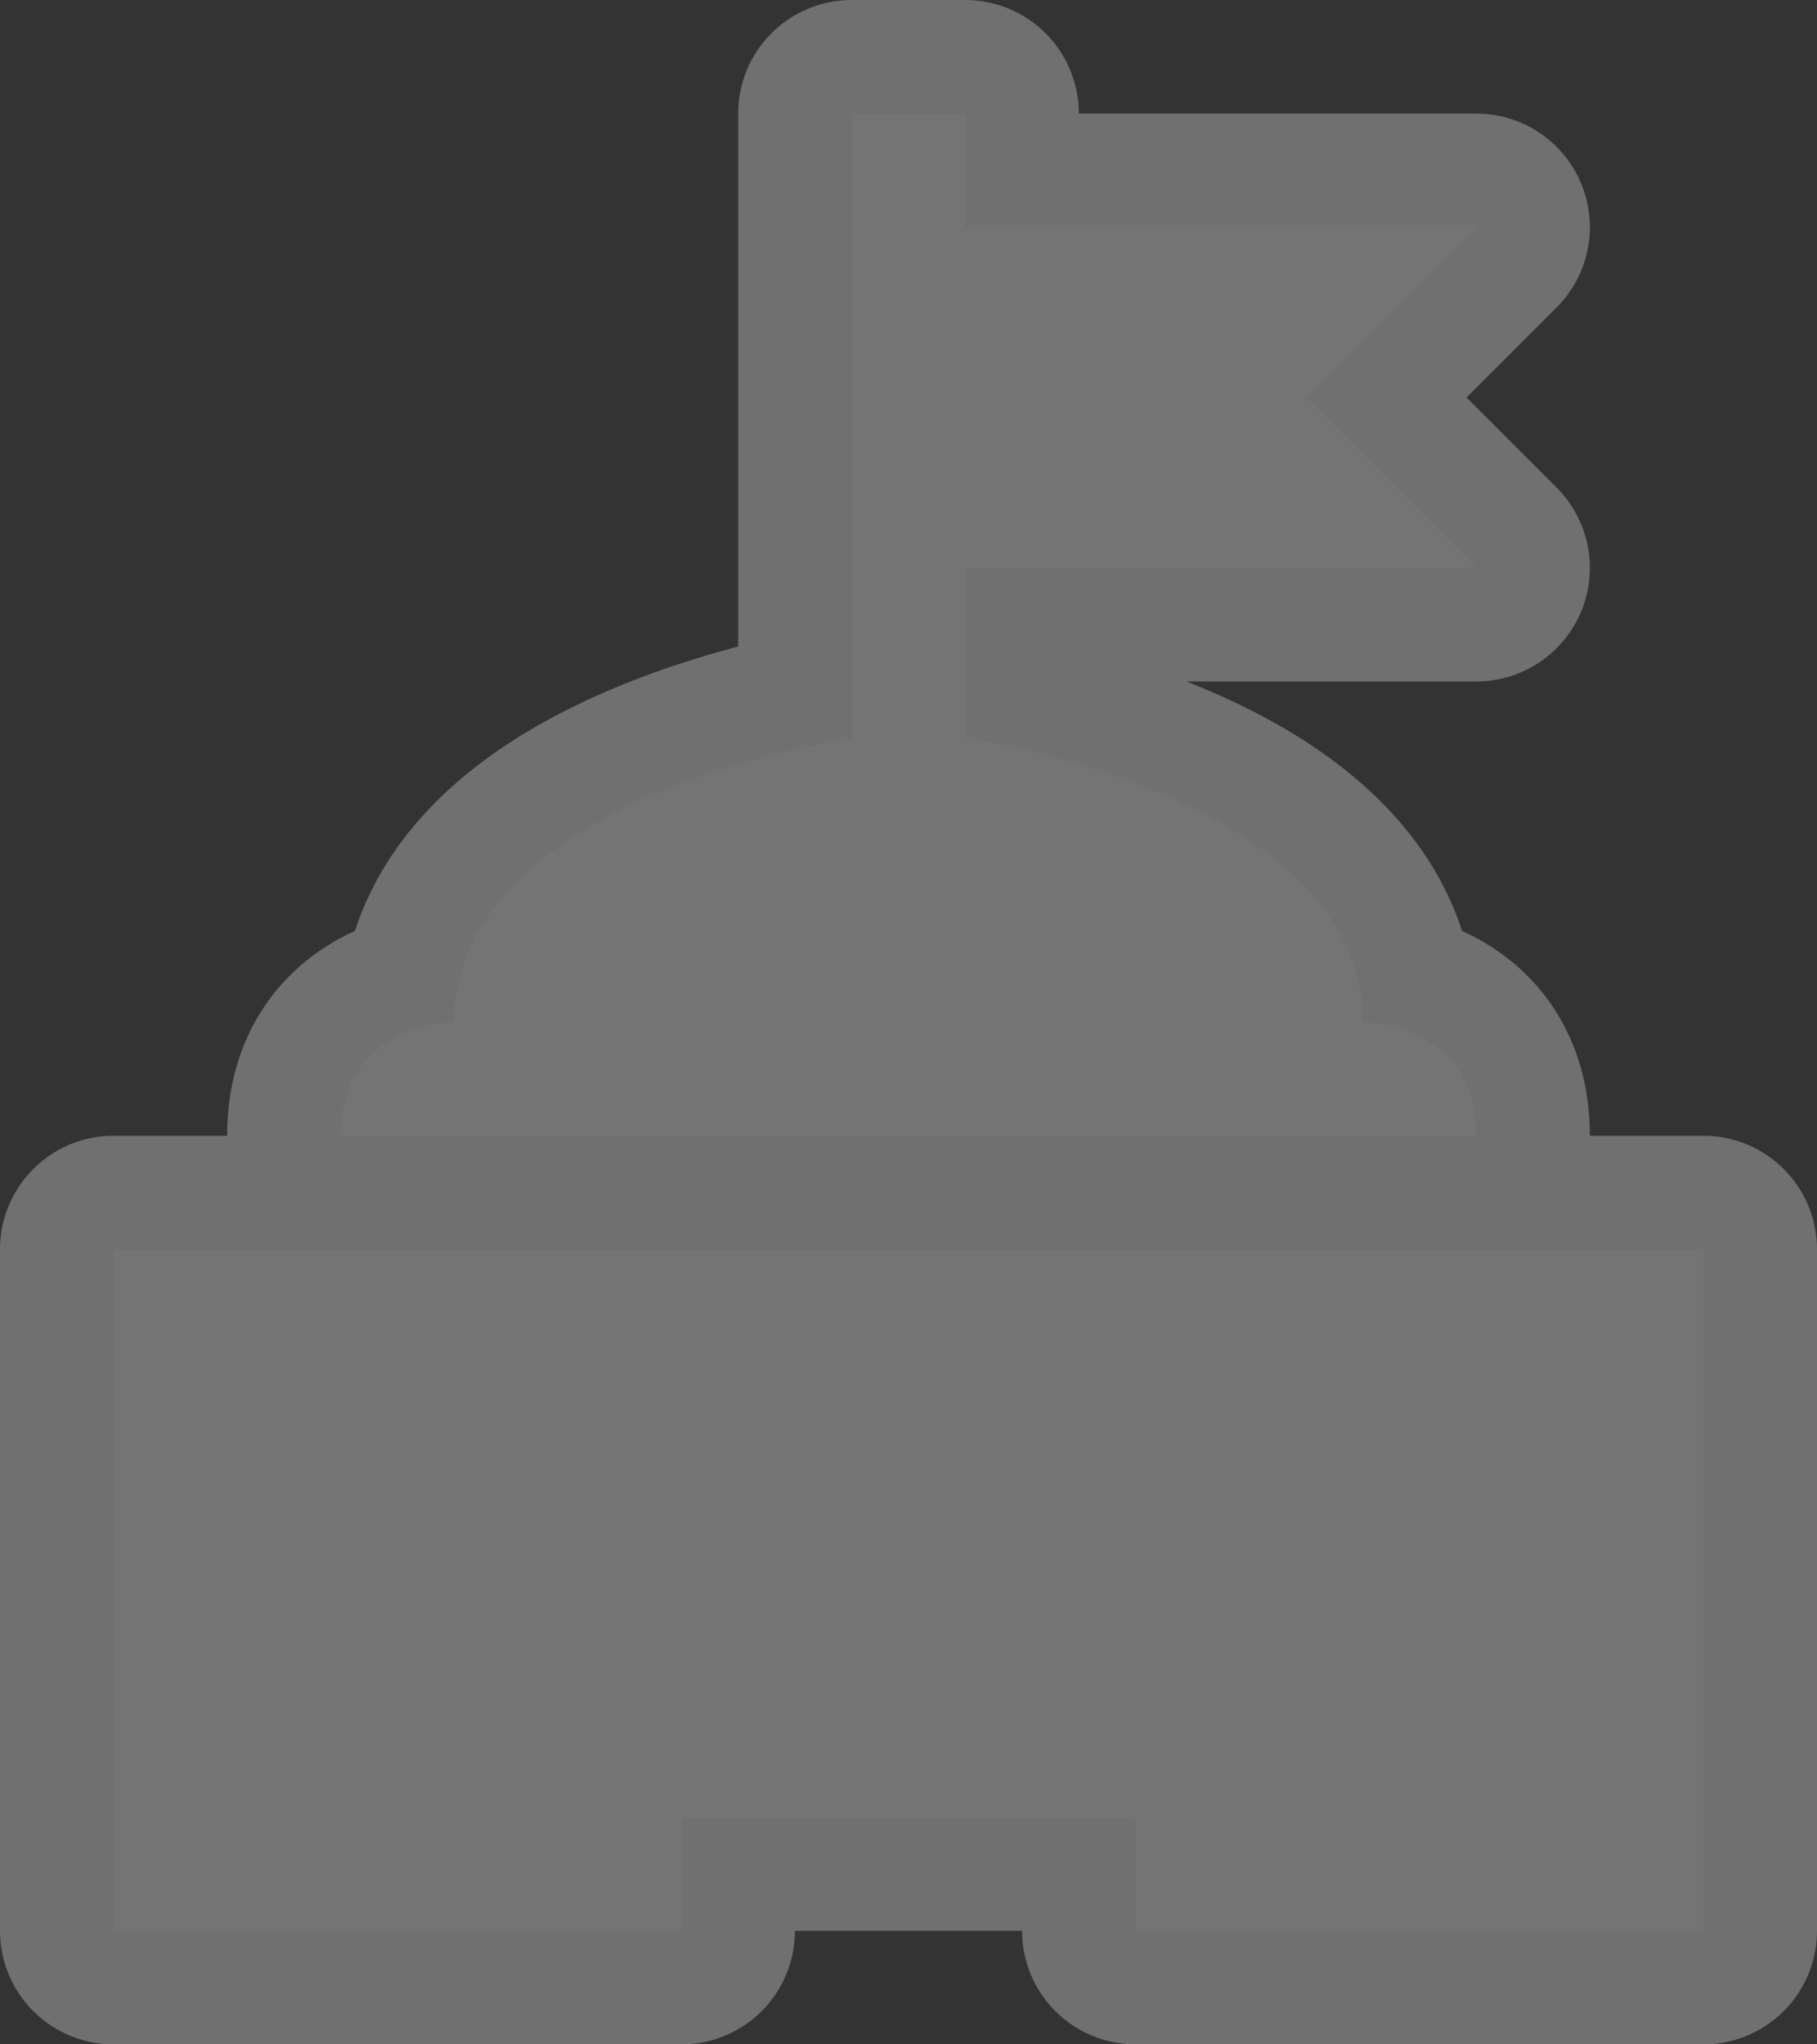 <?xml version="1.0" encoding="UTF-8"?><svg id="Layer_2" xmlns="http://www.w3.org/2000/svg" viewBox="0 0 16 18"><rect x="0" y="0" width="16" height="18" fill="#333333" stroke="none"/><g id="svg6"><path id="path2" d="m12,9c0-2-3.5-2.5-3.5-2.5v-1.5h4.5l-1.5-1.5,1.5-1.5h-4.5v-1h-1v5.5s-3.5.5-3.5,2.5c0,0-1,0-1,1h10c0-1-1-1-1-1ZM1,11h14v6h-5v-1h-4v1H1v-6Z" fill="none" isolation="isolate" opacity=".3" stroke="#fff" stroke-linejoin="round" stroke-width="2"/><path id="path4" d="m12,9c0-2-3.5-2.5-3.5-2.5v-1.5h4.5l-1.5-1.5,1.5-1.5h-4.5v-1h-1v5.5s-3.5.5-3.5,2.5c0,0-1,0-1,1h10c0-1-1-1-1-1ZM1,11h14v6h-5v-1h-4v1H1v-6Z" fill="#747474"/></g></svg>